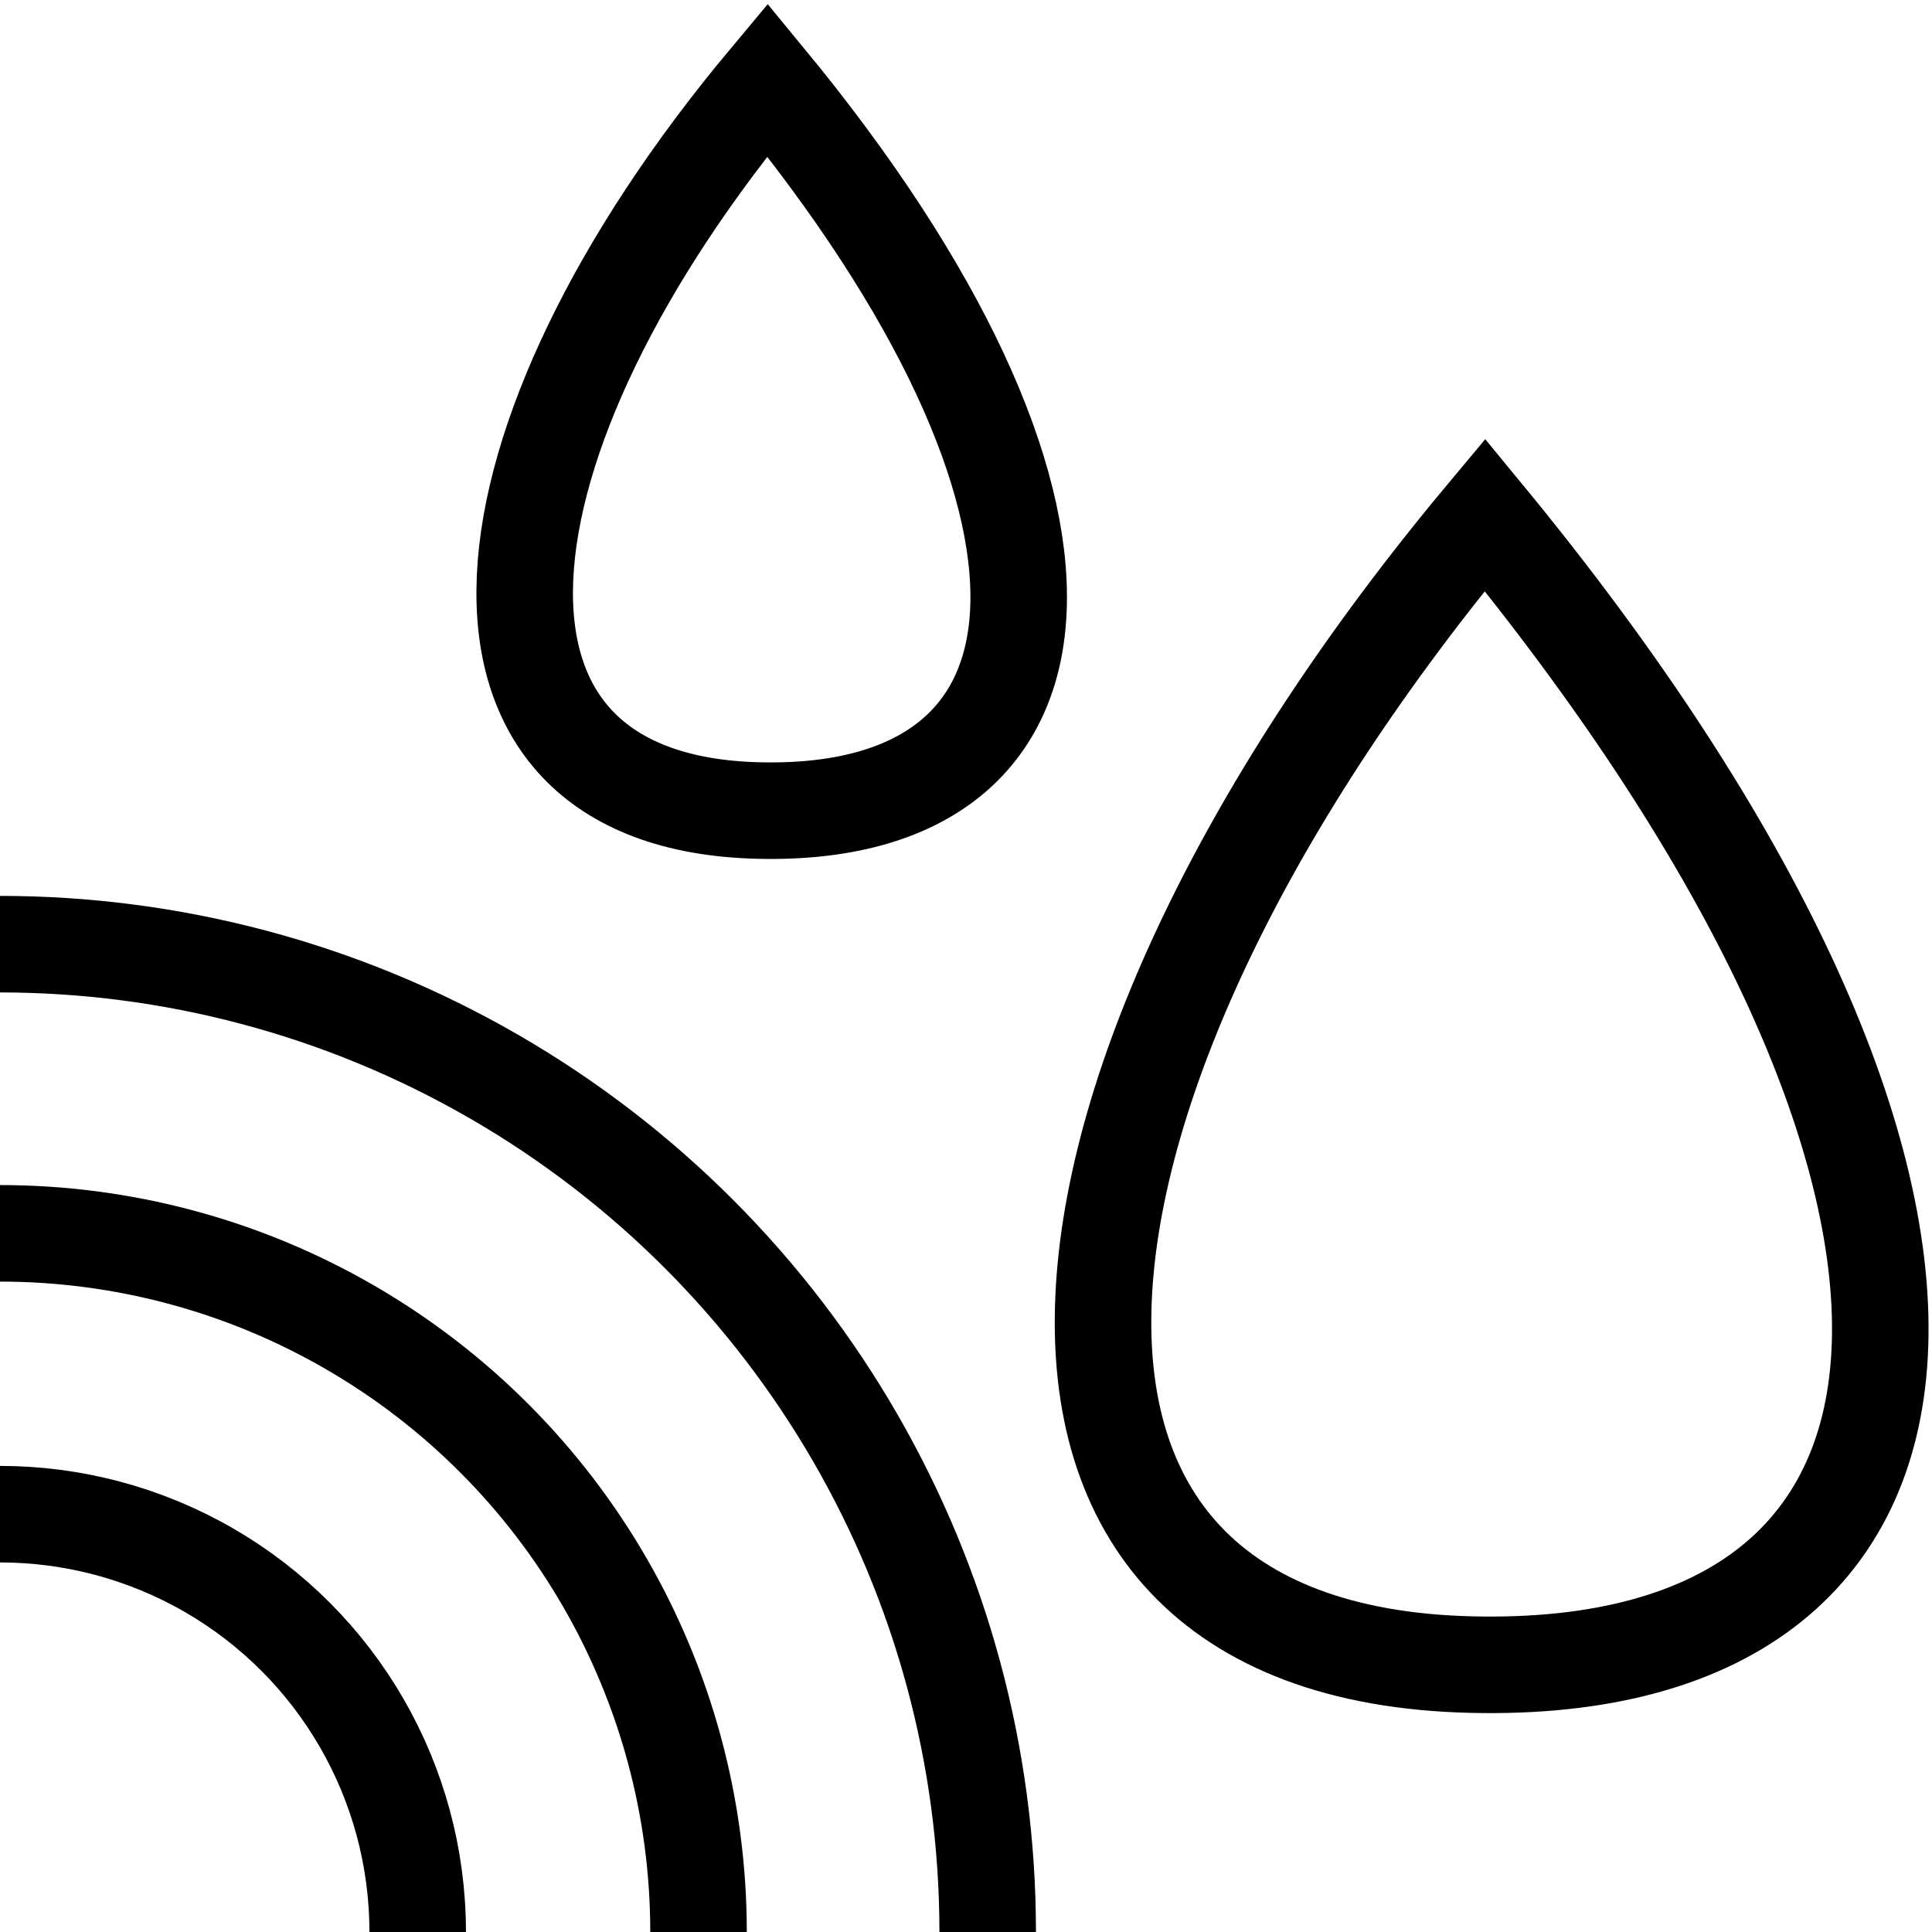 <?xml version="1.0" encoding="UTF-8"?>
<!-- Created with Inkscape (http://www.inkscape.org/) -->
<svg width="50" height="50" version="1.1" viewBox="0 0 13.229 13.229" xmlns="http://www.w3.org/2000/svg">
 <g transform="translate(-30.204 -26.261)" fill="none" stroke="#000">
  <path d="m35.459 26.807c2.388 2.899 2.217 5.059-0.061 5.004-2.278-0.055-2.006-2.531 0.061-5.004z" stroke-width=".661"/>
  <path d="m40.372 29.786c3.757 4.562 3.489 7.96-0.096 7.873-3.584-0.087-3.156-3.982 0.096-7.873z" stroke-width=".661"/>
  <g stroke-width=".661">
   <circle cx="30.204" cy="39.489" r="2.86"/>
   <circle cx="30.204" cy="39.489" r="4.783"/>
   <circle cx="30.204" cy="39.489" r="6.763"/>
  </g>
 </g>
</svg>
